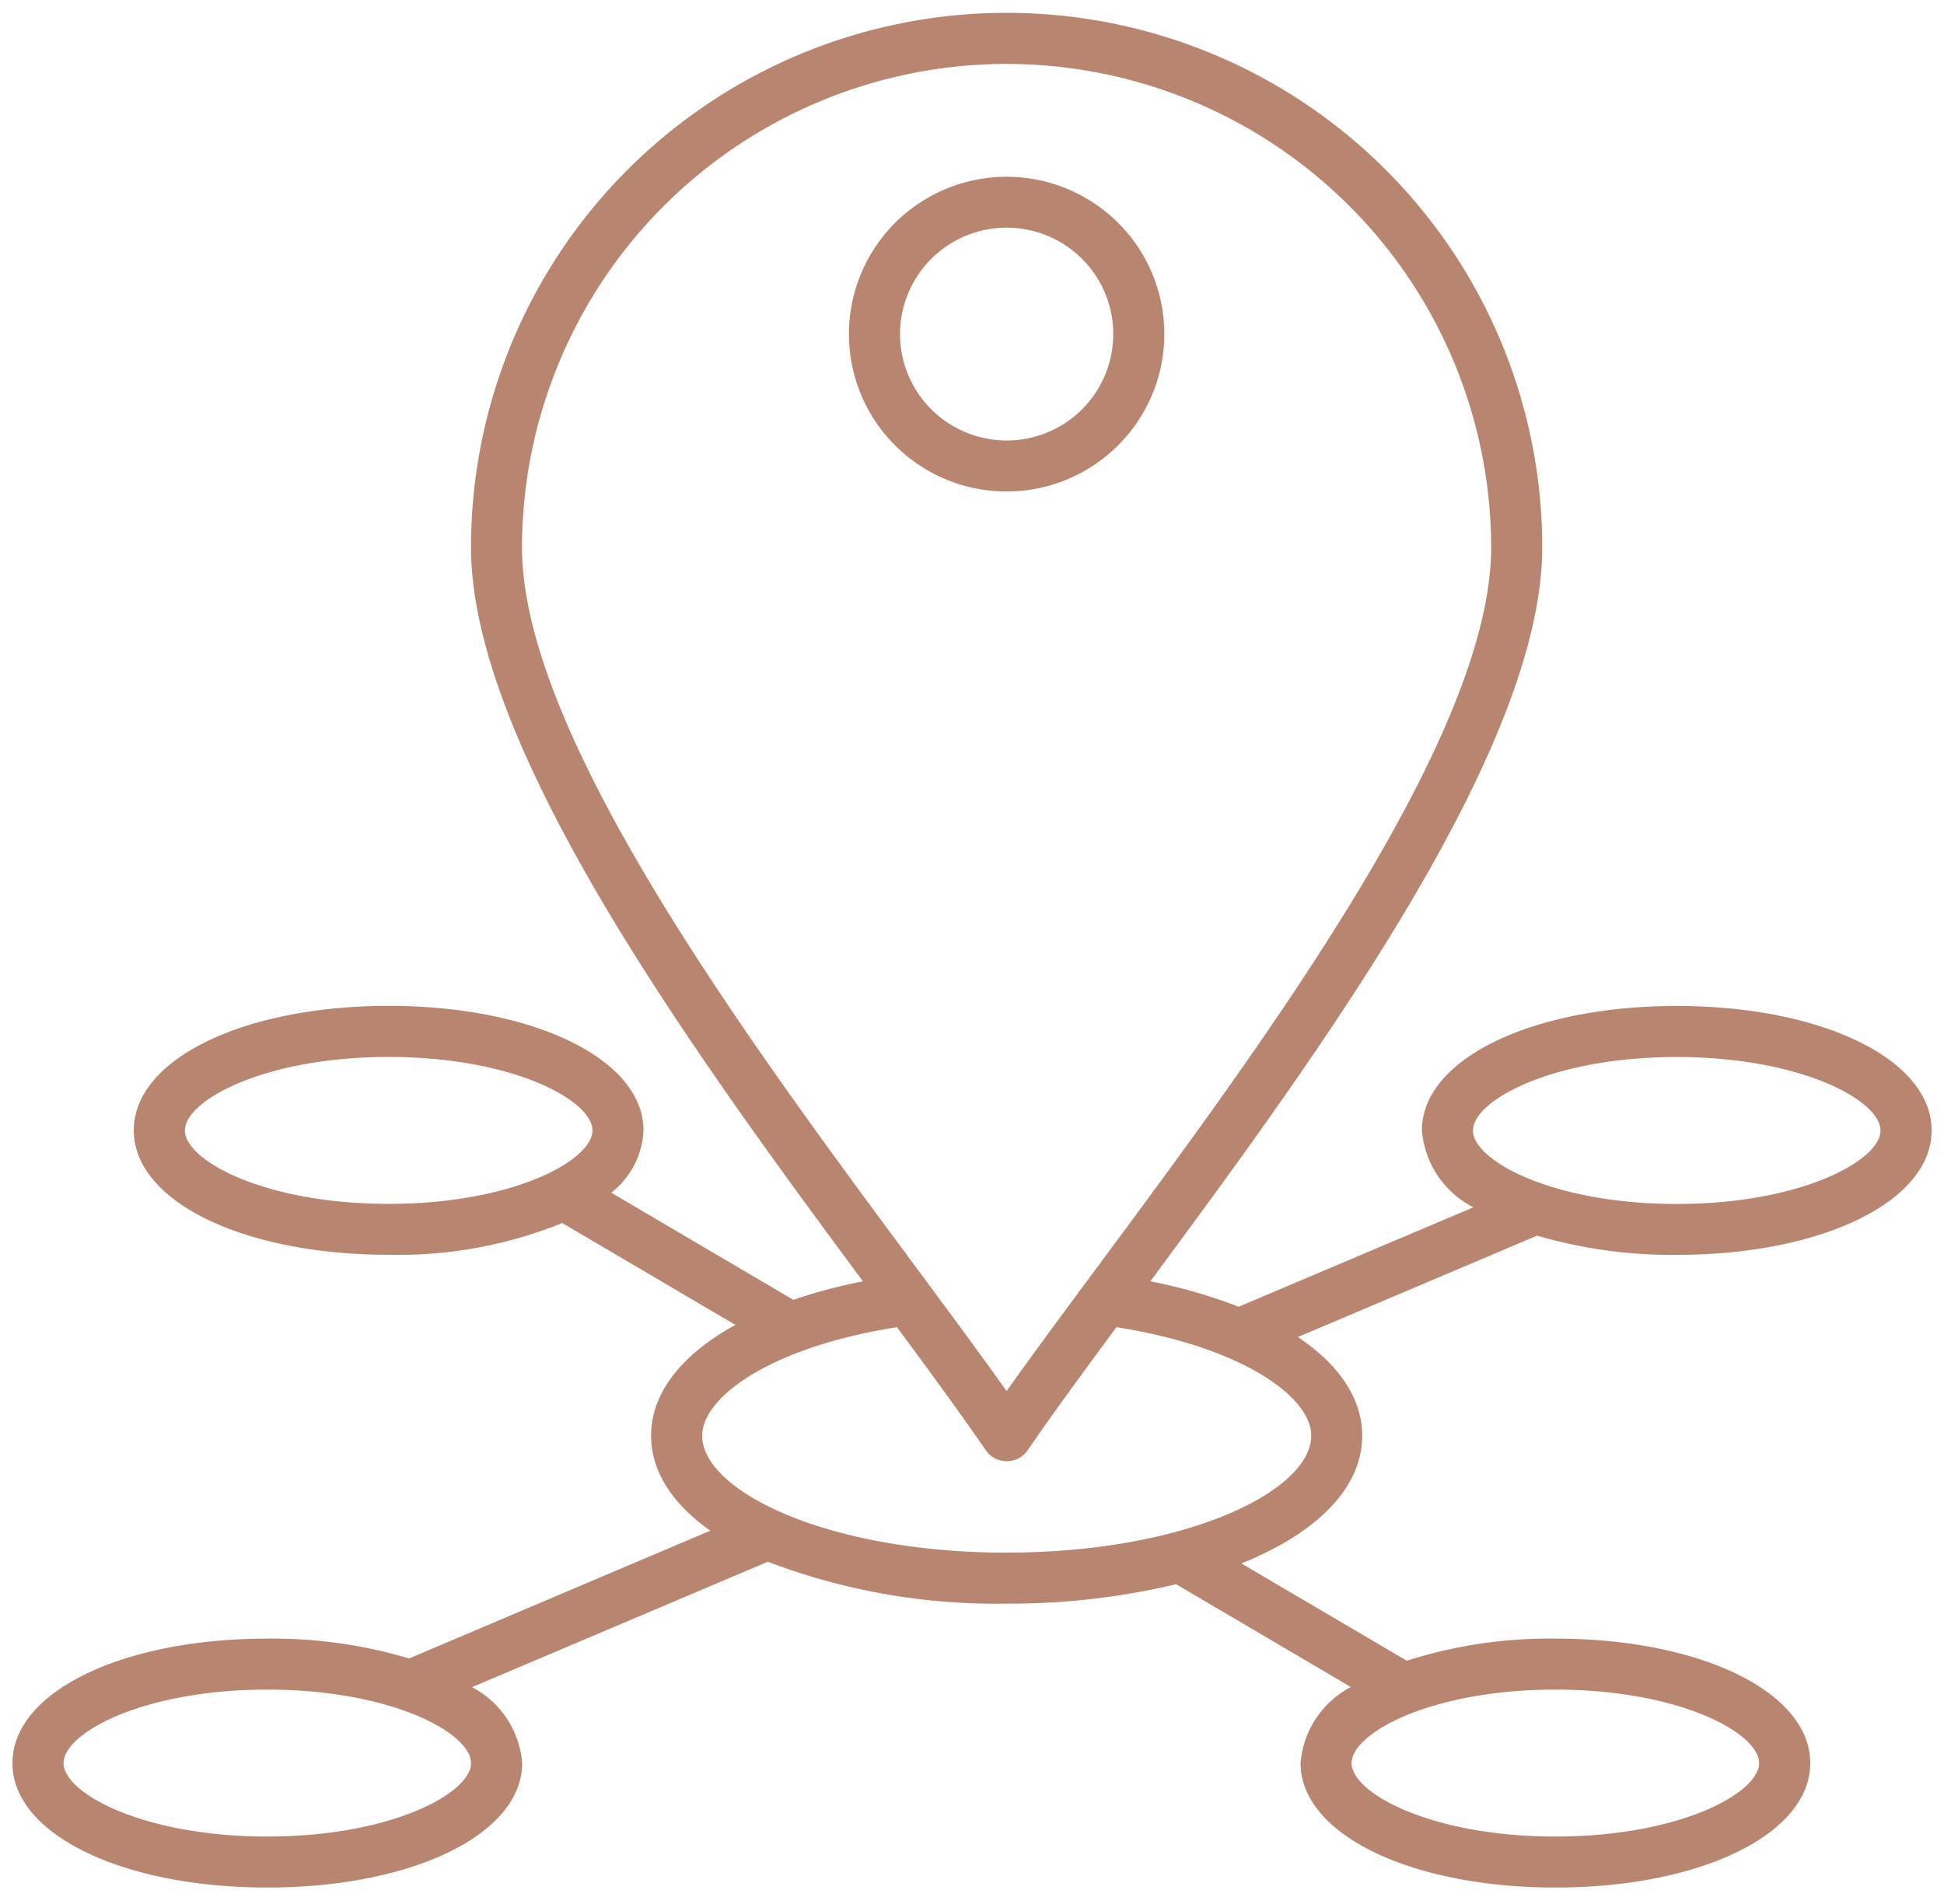 <svg width="99" height="97" fill="none" xmlns="http://www.w3.org/2000/svg"><path d="M59.294 17.018a8.006 8.006 0 00-1.353-4.454 8.045 8.045 0 00-12.356-1.215 8.011 8.011 0 00-1.742 8.736 8.02 8.02 0 002.958 3.598 8.042 8.042 0 004.462 1.351 8.047 8.047 0 005.677-2.35 8.017 8.017 0 002.354-5.666zm-13.46 0a5.428 5.428 0 016.49-5.317 5.434 5.434 0 012.78 1.483 5.417 5.417 0 011.177 5.907 5.423 5.423 0 01-2 2.433 5.438 5.438 0 01-6.855-.676 5.42 5.42 0 01-1.592-3.83zM85.39 63.916c7.399 0 12.979-2.72 12.979-6.339 0-3.618-5.58-6.338-12.979-6.338-7.399 0-12.978 2.72-12.978 6.338a4.828 4.828 0 002.623 3.917L63.08 66.559a26.162 26.162 0 00-4.5-1.295c8.61-11.632 19.96-27.176 19.96-37.384 0-7.22-2.874-14.146-7.99-19.251A27.302 27.302 0 0051.264.654 27.301 27.301 0 0031.976 8.63a27.2 27.2 0 00-7.989 19.251c0 10.207 11.345 25.752 19.96 37.384a27.433 27.433 0 00-3.547.941l-9.27-5.456a4.261 4.261 0 001.64-3.177c0-3.613-5.578-6.339-12.977-6.339-7.4 0-12.979 2.72-12.979 6.339s5.58 6.339 12.979 6.339a22.278 22.278 0 008.84-1.617l8.818 5.189c-2.725 1.496-4.293 3.458-4.293 5.639 0 1.791 1.051 3.457 3.014 4.842l-15.338 6.509a24.355 24.355 0 00-7.222-1.011c-7.398 0-12.978 2.72-12.978 6.34 0 3.62 5.58 6.338 12.978 6.338 7.4 0 12.98-2.72 12.98-6.338a4.782 4.782 0 00-2.555-3.867l15.067-6.389a32.535 32.535 0 0012.16 2.133 36.498 36.498 0 008.629-.988l8.9 5.236a4.808 4.808 0 00-2.56 3.875c0 3.613 5.578 6.338 12.977 6.338s12.978-2.72 12.978-6.338c0-3.619-5.58-6.34-12.978-6.34a23.903 23.903 0 00-7.57 1.126l-8.423-4.956c.15-.06.302-.122.448-.185 3.68-1.588 5.706-3.833 5.706-6.321 0-1.893-1.179-3.622-3.276-5.024l12.182-5.165a24.45 24.45 0 007.114.978zM9.417 57.577c0-1.523 4.042-3.741 10.377-3.741 6.335 0 10.377 2.216 10.377 3.741 0 1.526-4.043 3.743-10.377 3.743-6.334 0-10.38-2.216-10.38-3.743h.003zm4.194 35.967c-6.334 0-10.376-2.216-10.376-3.741 0-1.526 4.042-3.743 10.376-3.743s10.377 2.216 10.377 3.743c0 1.526-4.044 3.741-10.379 3.741h.002zm75.973-3.741c0 1.523-4.041 3.741-10.376 3.741-6.335 0-10.377-2.216-10.377-3.741 0-1.526 4.043-3.743 10.377-3.743 6.334 0 10.376 2.216 10.376 3.743zM51.264 3.256a24.725 24.725 0 0117.44 7.221 24.634 24.634 0 017.235 17.408c0 9.59-11.591 25.232-20.056 36.653-1.744 2.353-3.3 4.455-4.622 6.317-1.32-1.862-2.879-3.966-4.622-6.318-8.462-11.424-20.056-27.062-20.056-36.652a24.635 24.635 0 017.238-17.41 24.726 24.726 0 0117.442-7.22zm0 75.828c-9.138 0-15.505-3.14-15.505-5.957 0-1.959 3.468-4.509 9.92-5.528 1.75 2.366 3.281 4.46 4.515 6.26a1.3 1.3 0 002.148 0c1.233-1.803 2.765-3.894 4.515-6.26 6.447 1.02 9.92 3.566 9.92 5.528-.008 2.818-6.377 5.955-15.514 5.955v.002zM85.39 53.84c6.334 0 10.377 2.216 10.377 3.742 0 1.525-4.043 3.742-10.377 3.742-6.334 0-10.377-2.216-10.377-3.742 0-1.527 4.042-3.742 10.377-3.742z" fill="#B88571"/></svg>